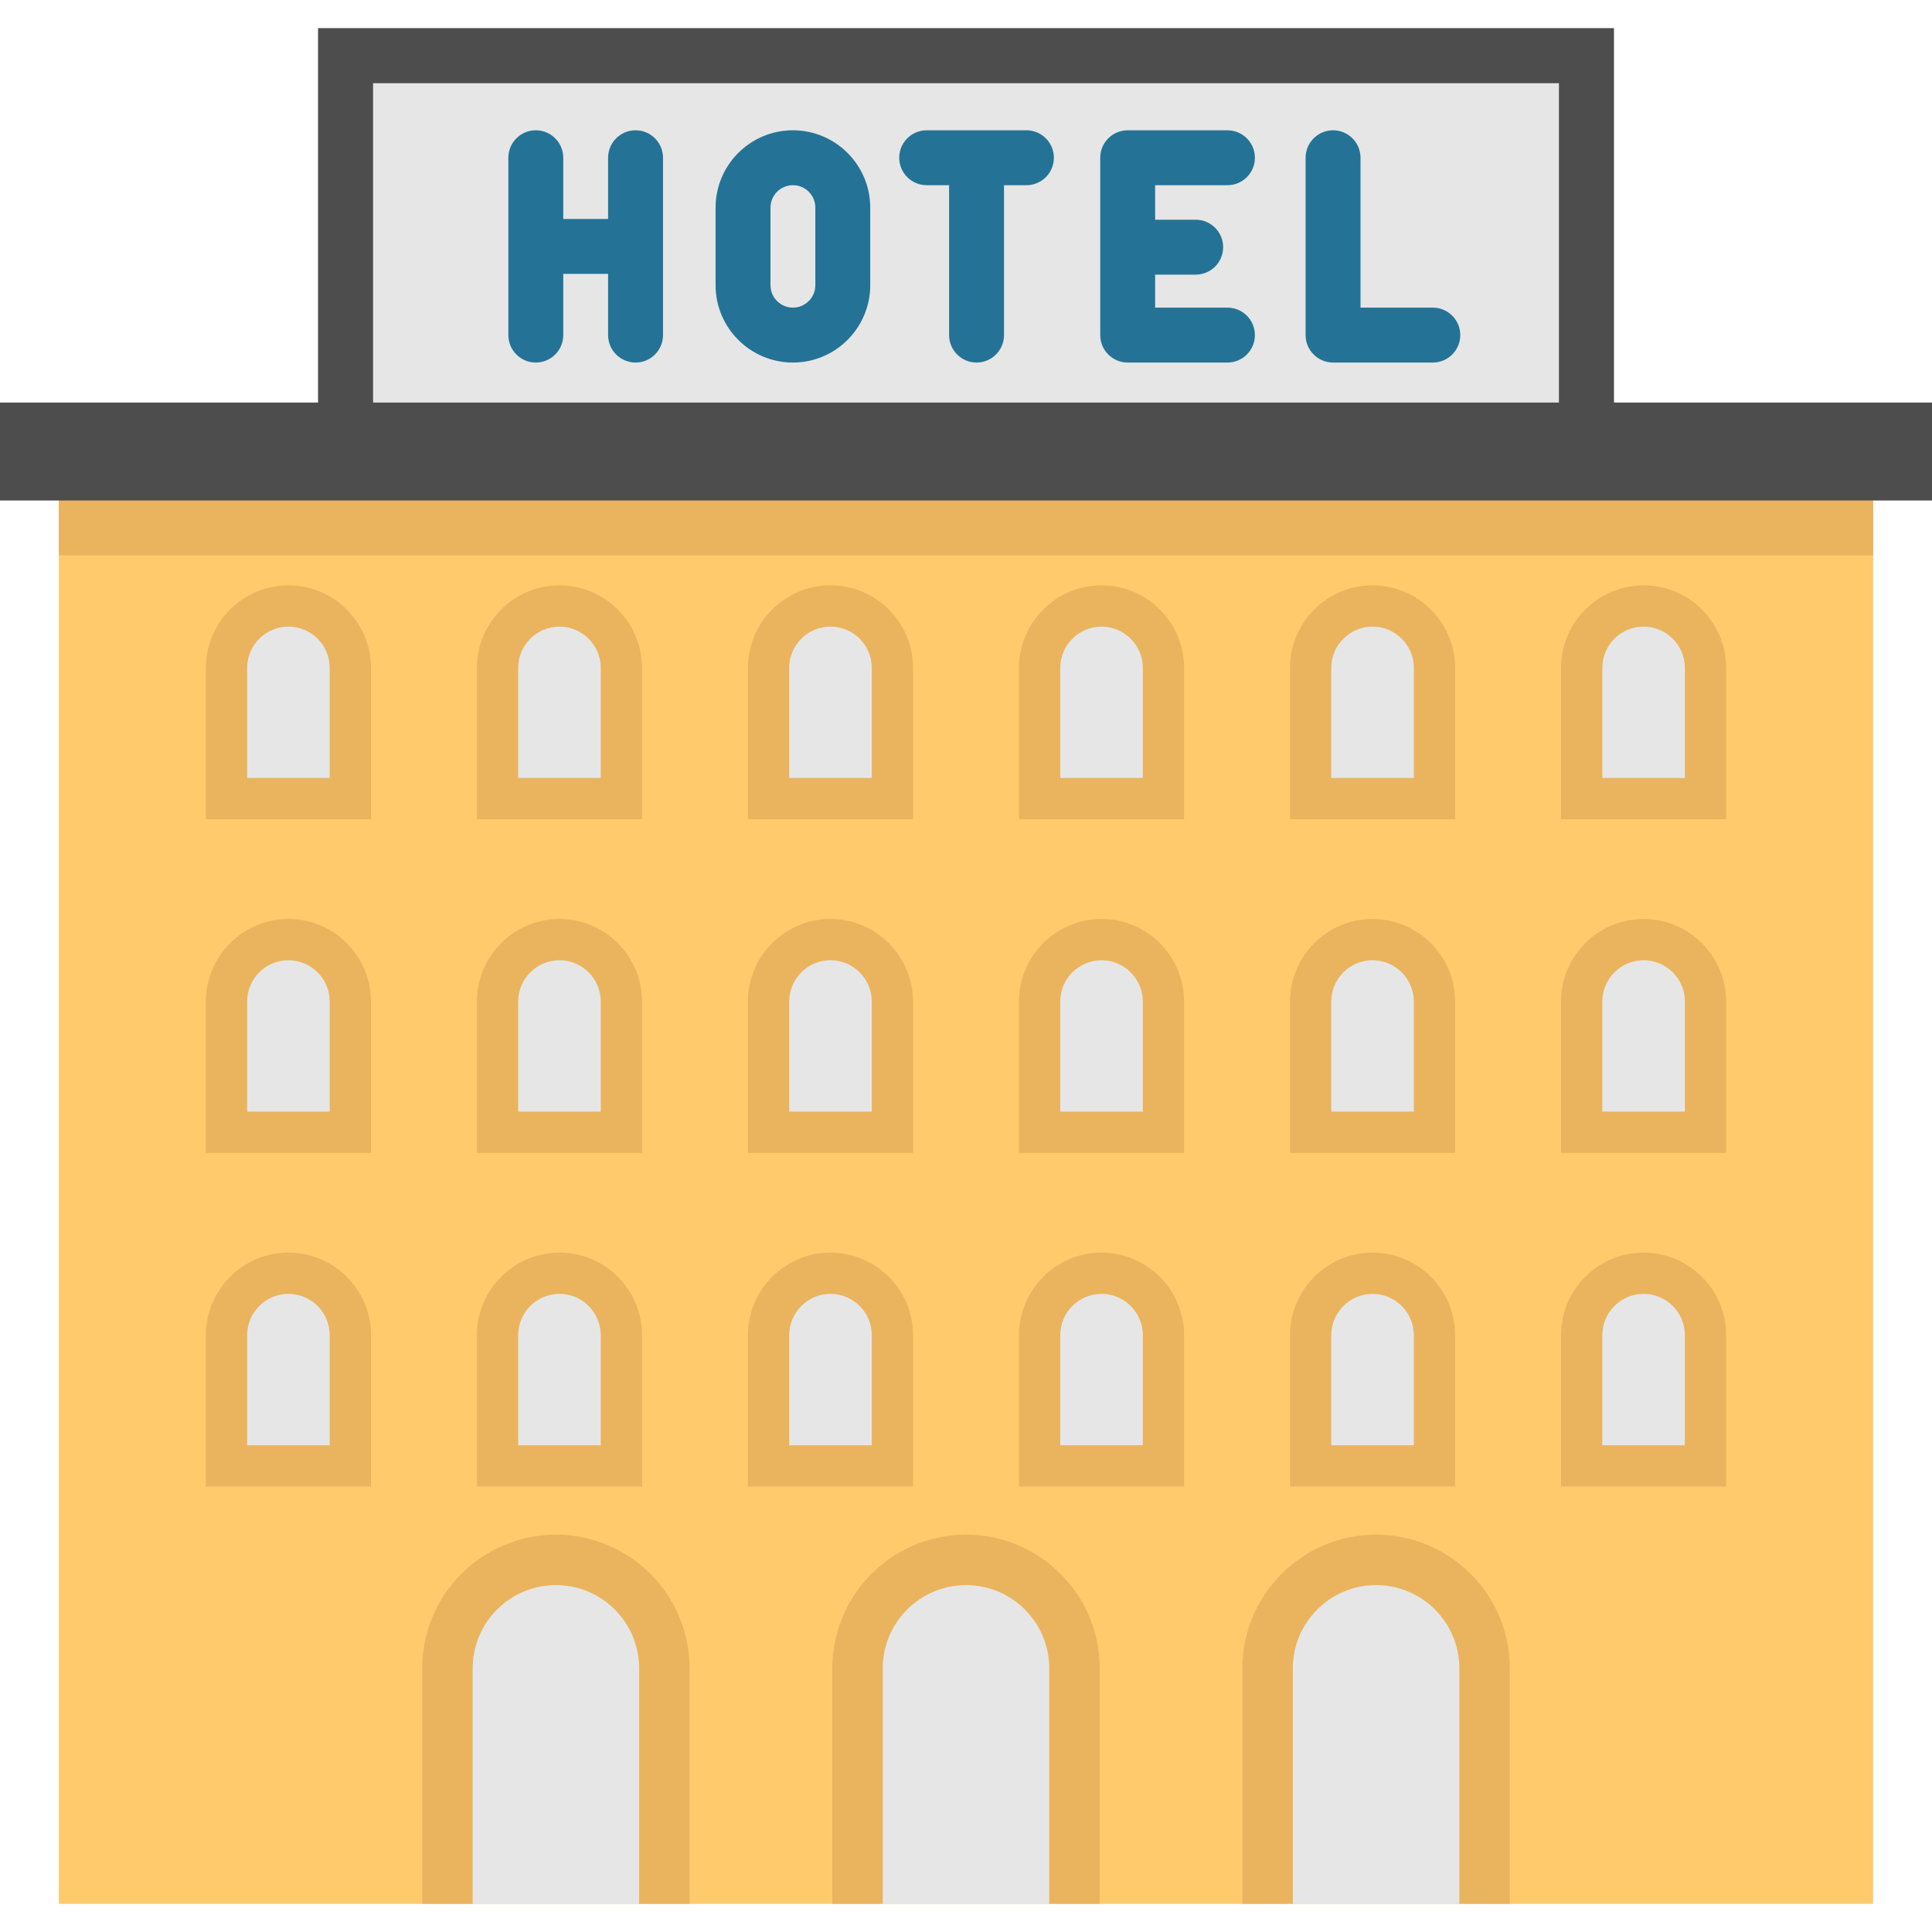 <svg width="92" height="92" viewBox="0 0 92 92" fill="none" xmlns="http://www.w3.org/2000/svg">
<path d="M75.543 2.65H16.453V20.261H75.543V2.65Z" fill="#E6E6E6"/>
<path d="M75.545 21.571C74.821 21.571 74.235 20.985 74.235 20.261V3.961H17.765V20.261C17.765 20.985 17.178 21.571 16.455 21.571C15.731 21.571 15.145 20.985 15.145 20.261V1.34H76.856V20.261C76.855 20.985 76.269 21.571 75.545 21.571Z" fill="#4D4D4D"/>
<path d="M30.264 6.204C29.542 6.204 28.957 6.79 28.957 7.512V10.427H26.822V7.512C26.822 6.79 26.236 6.204 25.514 6.204C24.792 6.204 24.207 6.79 24.207 7.512V15.957C24.207 16.678 24.792 17.264 25.514 17.264C26.236 17.264 26.822 16.678 26.822 15.957V13.042H28.957V15.957C28.957 16.678 29.542 17.264 30.264 17.264C30.986 17.264 31.572 16.678 31.572 15.957V7.512C31.572 6.79 30.986 6.204 30.264 6.204Z" fill="#247396"/>
<path d="M37.758 6.204C35.727 6.204 34.075 7.856 34.075 9.887V13.581C34.075 15.612 35.727 17.264 37.758 17.264C39.788 17.264 41.44 15.612 41.44 13.581V9.887C41.44 7.856 39.788 6.204 37.758 6.204ZM38.826 13.581C38.826 14.17 38.347 14.649 37.758 14.649C37.169 14.649 36.69 14.17 36.69 13.581V9.887C36.69 9.298 37.169 8.819 37.758 8.819C38.347 8.819 38.826 9.298 38.826 9.887V13.581Z" fill="#247396"/>
<path d="M48.878 6.204H44.127C43.406 6.204 42.82 6.79 42.82 7.512C42.82 8.234 43.406 8.819 44.127 8.819H45.195V15.956C45.195 16.678 45.781 17.264 46.502 17.264C47.224 17.264 47.81 16.678 47.81 15.956V8.819H48.878C49.6 8.819 50.185 8.234 50.185 7.512C50.185 6.79 49.6 6.204 48.878 6.204Z" fill="#247396"/>
<path d="M58.449 8.819C59.171 8.819 59.757 8.234 59.757 7.512C59.757 6.79 59.171 6.205 58.449 6.205H53.699C52.977 6.205 52.392 6.79 52.392 7.512V15.957C52.392 16.679 52.977 17.264 53.699 17.264H58.449C59.171 17.264 59.757 16.679 59.757 15.957C59.757 15.235 59.171 14.649 58.449 14.649H55.006V13.078H56.938C57.66 13.078 58.245 12.492 58.245 11.771C58.245 11.049 57.66 10.463 56.938 10.463H55.006V8.819H58.449V8.819Z" fill="#247396"/>
<path d="M68.229 14.649H64.786V7.512C64.786 6.79 64.201 6.204 63.479 6.204C62.757 6.204 62.172 6.79 62.172 7.512V15.957C62.172 16.678 62.757 17.264 63.479 17.264H68.23C68.951 17.264 69.537 16.678 69.537 15.957C69.537 15.235 68.951 14.649 68.229 14.649Z" fill="#247396"/>
<path d="M89.197 23.834H2.803V90.66H89.197V23.834Z" fill="#FFCA6C"/>
<path d="M89.197 22.524H2.803V26.447H89.197V22.524Z" fill="#EAB45E"/>
<path d="M26.471 74.279C23.618 74.279 21.306 76.592 21.306 79.445V90.658H31.637V79.445C31.637 76.592 29.324 74.279 26.471 74.279Z" fill="#E6E6E6"/>
<path d="M65.528 74.279C62.675 74.279 60.362 76.592 60.362 79.445V90.658H70.693V79.445C70.694 76.592 68.381 74.279 65.528 74.279Z" fill="#E6E6E6"/>
<path d="M46 74.279C43.147 74.279 40.834 76.592 40.834 79.445V90.658H51.165V79.445C51.165 76.592 48.852 74.279 46 74.279Z" fill="#E6E6E6"/>
<path d="M32.839 90.658H30.436V79.445C30.436 77.259 28.658 75.481 26.472 75.481C24.286 75.481 22.508 77.259 22.508 79.445V90.658H20.105V79.445C20.105 75.934 22.962 73.078 26.472 73.078C29.982 73.078 32.839 75.934 32.839 79.445V90.658H32.839Z" fill="#EAB45E"/>
<path d="M71.895 90.658H69.493V79.445C69.493 77.259 67.715 75.481 65.529 75.481C63.343 75.481 61.564 77.259 61.564 79.445V90.658H59.162V79.445C59.162 75.934 62.018 73.078 65.529 73.078C69.04 73.078 71.895 75.934 71.895 79.445V90.658H71.895Z" fill="#EAB45E"/>
<path d="M52.367 90.658H49.965V79.445C49.965 77.259 48.186 75.481 46.001 75.481C43.815 75.481 42.036 77.259 42.036 79.445V90.658H39.634V79.445C39.634 75.934 42.49 73.078 46 73.078C49.511 73.078 52.367 75.934 52.367 79.445V90.658H52.367Z" fill="#EAB45E"/>
<path d="M13.734 60.631C12.106 60.631 10.786 61.951 10.786 63.579V69.803H16.683V63.579C16.682 61.951 15.362 60.631 13.734 60.631Z" fill="#E6E6E6"/>
<path d="M39.547 60.631C37.919 60.631 36.599 61.951 36.599 63.579V69.803H42.495V63.579C42.495 61.951 41.175 60.631 39.547 60.631Z" fill="#E6E6E6"/>
<path d="M26.64 60.631C25.012 60.631 23.692 61.951 23.692 63.579V69.803H29.589V63.579C29.589 61.951 28.269 60.631 26.64 60.631Z" fill="#E6E6E6"/>
<path d="M52.454 60.631C50.826 60.631 49.506 61.951 49.506 63.579V69.803H55.402V63.579C55.402 61.951 54.082 60.631 52.454 60.631Z" fill="#E6E6E6"/>
<path d="M78.266 60.631C76.638 60.631 75.318 61.951 75.318 63.579V69.803H81.215V63.579C81.215 61.951 79.895 60.631 78.266 60.631Z" fill="#E6E6E6"/>
<path d="M65.36 60.631C63.732 60.631 62.412 61.951 62.412 63.579V69.803H68.309V63.579C68.308 61.951 66.989 60.631 65.36 60.631Z" fill="#E6E6E6"/>
<path d="M13.734 44.743C12.106 44.743 10.786 46.063 10.786 47.692V53.916H16.683V47.692C16.682 46.063 15.362 44.743 13.734 44.743Z" fill="#E6E6E6"/>
<path d="M39.547 44.743C37.919 44.743 36.599 46.063 36.599 47.692V53.916H42.495V47.692C42.495 46.063 41.175 44.743 39.547 44.743Z" fill="#E6E6E6"/>
<path d="M26.64 44.743C25.012 44.743 23.692 46.063 23.692 47.692V53.916H29.589V47.692C29.589 46.063 28.269 44.743 26.64 44.743Z" fill="#E6E6E6"/>
<path d="M52.454 44.743C50.826 44.743 49.506 46.063 49.506 47.692V53.916H55.402V47.692C55.402 46.063 54.082 44.743 52.454 44.743Z" fill="#E6E6E6"/>
<path d="M78.266 44.743C76.638 44.743 75.318 46.063 75.318 47.692V53.916H81.215V47.692C81.215 46.063 79.895 44.743 78.266 44.743Z" fill="#E6E6E6"/>
<path d="M65.36 44.743C63.732 44.743 62.412 46.063 62.412 47.692V53.916H68.309V47.692C68.308 46.063 66.989 44.743 65.36 44.743Z" fill="#E6E6E6"/>
<path d="M13.734 28.856C12.106 28.856 10.786 30.176 10.786 31.804V38.028H16.683V31.804C16.682 30.176 15.362 28.856 13.734 28.856Z" fill="#E6E6E6"/>
<path d="M39.547 28.856C37.919 28.856 36.599 30.176 36.599 31.804V38.028H42.495V31.804C42.495 30.176 41.175 28.856 39.547 28.856Z" fill="#E6E6E6"/>
<path d="M26.64 28.856C25.012 28.856 23.692 30.176 23.692 31.804V38.028H29.589V31.804C29.589 30.176 28.269 28.856 26.64 28.856Z" fill="#E6E6E6"/>
<path d="M52.454 28.856C50.826 28.856 49.506 30.176 49.506 31.804V38.028H55.402V31.804C55.402 30.176 54.082 28.856 52.454 28.856Z" fill="#E6E6E6"/>
<path d="M78.266 28.856C76.638 28.856 75.318 30.176 75.318 31.804V38.028H81.215V31.804C81.215 30.176 79.895 28.856 78.266 28.856Z" fill="#E6E6E6"/>
<path d="M65.36 28.856C63.732 28.856 62.412 30.176 62.412 31.804V38.028H68.309V31.804C68.308 30.176 66.989 28.856 65.36 28.856Z" fill="#E6E6E6"/>
<path d="M17.665 70.785H9.804V63.579C9.804 61.411 11.567 59.648 13.735 59.648C15.902 59.648 17.666 61.411 17.666 63.579V70.785H17.665ZM11.769 68.82H15.7V63.579C15.7 62.495 14.818 61.613 13.735 61.613C12.651 61.613 11.769 62.495 11.769 63.579V68.82Z" fill="#EAB45E"/>
<path d="M43.478 70.785H35.616V63.579C35.616 61.411 37.38 59.648 39.547 59.648C41.715 59.648 43.478 61.411 43.478 63.579V70.785ZM37.582 68.82H41.513V63.579C41.513 62.495 40.631 61.613 39.547 61.613C38.463 61.613 37.582 62.495 37.582 63.579V68.82Z" fill="#EAB45E"/>
<path d="M30.572 70.785H22.71V63.579C22.71 61.411 24.473 59.648 26.641 59.648C28.808 59.648 30.572 61.411 30.572 63.579V70.785ZM24.676 68.82H28.607V63.579C28.607 62.495 27.725 61.613 26.641 61.613C25.557 61.613 24.676 62.495 24.676 63.579V68.82Z" fill="#EAB45E"/>
<path d="M56.385 70.785H48.523V63.579C48.523 61.411 50.287 59.648 52.455 59.648C54.622 59.648 56.385 61.411 56.385 63.579V70.785H56.385ZM50.489 68.82H54.42V63.579C54.42 62.495 53.538 61.613 52.455 61.613C51.371 61.613 50.489 62.495 50.489 63.579V68.82Z" fill="#EAB45E"/>
<path d="M82.197 70.785H74.335V63.579C74.335 61.411 76.098 59.648 78.266 59.648C80.433 59.648 82.197 61.411 82.197 63.579V70.785ZM76.301 68.82H80.232V63.579C80.232 62.495 79.35 61.613 78.266 61.613C77.182 61.613 76.301 62.495 76.301 63.579V68.82Z" fill="#EAB45E"/>
<path d="M69.291 70.785H61.429V63.579C61.429 61.411 63.192 59.648 65.36 59.648C67.527 59.648 69.291 61.411 69.291 63.579V70.785ZM63.394 68.82H67.325V63.579C67.325 62.495 66.443 61.613 65.36 61.613C64.276 61.613 63.394 62.495 63.394 63.579V68.82Z" fill="#EAB45E"/>
<path d="M17.665 54.898H9.804V47.691C9.804 45.524 11.567 43.76 13.735 43.76C15.902 43.76 17.666 45.524 17.666 47.691V54.898H17.665ZM11.769 52.932H15.7V47.691C15.7 46.608 14.818 45.726 13.735 45.726C12.651 45.726 11.769 46.608 11.769 47.691V52.932Z" fill="#EAB45E"/>
<path d="M43.478 54.898H35.616V47.691C35.616 45.524 37.38 43.76 39.547 43.76C41.715 43.76 43.478 45.524 43.478 47.691V54.898ZM37.582 52.932H41.513V47.691C41.513 46.608 40.631 45.726 39.547 45.726C38.463 45.726 37.582 46.608 37.582 47.691V52.932Z" fill="#EAB45E"/>
<path d="M30.572 54.898H22.71V47.691C22.71 45.524 24.473 43.76 26.641 43.76C28.808 43.76 30.572 45.524 30.572 47.691V54.898ZM24.676 52.932H28.607V47.691C28.607 46.608 27.725 45.726 26.641 45.726C25.557 45.726 24.676 46.608 24.676 47.691V52.932Z" fill="#EAB45E"/>
<path d="M56.385 54.898H48.523V47.691C48.523 45.524 50.287 43.76 52.455 43.76C54.622 43.76 56.385 45.524 56.385 47.691V54.898H56.385ZM50.489 52.932H54.42V47.691C54.42 46.608 53.538 45.726 52.455 45.726C51.371 45.726 50.489 46.608 50.489 47.691V52.932Z" fill="#EAB45E"/>
<path d="M82.197 54.898H74.335V47.691C74.335 45.524 76.098 43.76 78.266 43.76C80.433 43.76 82.197 45.524 82.197 47.691V54.898ZM76.301 52.932H80.232V47.691C80.232 46.608 79.35 45.726 78.266 45.726C77.182 45.726 76.301 46.608 76.301 47.691V52.932Z" fill="#EAB45E"/>
<path d="M69.291 54.898H61.429V47.691C61.429 45.524 63.192 43.76 65.36 43.76C67.527 43.76 69.291 45.524 69.291 47.691V54.898ZM63.394 52.932H67.325V47.691C67.325 46.608 66.443 45.726 65.36 45.726C64.276 45.726 63.394 46.608 63.394 47.691V52.932Z" fill="#EAB45E"/>
<path d="M17.665 39.011H9.804V31.804C9.804 29.637 11.567 27.873 13.735 27.873C15.902 27.873 17.666 29.637 17.666 31.804V39.011H17.665ZM11.769 37.045H15.7V31.804C15.7 30.721 14.818 29.839 13.735 29.839C12.651 29.839 11.769 30.72 11.769 31.804V37.045Z" fill="#EAB45E"/>
<path d="M43.478 39.011H35.616V31.804C35.616 29.637 37.38 27.873 39.547 27.873C41.715 27.873 43.478 29.637 43.478 31.804V39.011ZM37.582 37.045H41.513V31.804C41.513 30.721 40.631 29.839 39.547 29.839C38.463 29.839 37.582 30.72 37.582 31.804V37.045Z" fill="#EAB45E"/>
<path d="M30.572 39.011H22.71V31.804C22.71 29.637 24.473 27.873 26.641 27.873C28.808 27.873 30.572 29.637 30.572 31.804V39.011ZM24.676 37.045H28.607V31.804C28.607 30.721 27.725 29.839 26.641 29.839C25.557 29.839 24.676 30.72 24.676 31.804V37.045Z" fill="#EAB45E"/>
<path d="M56.385 39.011H48.523V31.804C48.523 29.637 50.287 27.873 52.455 27.873C54.622 27.873 56.385 29.637 56.385 31.804V39.011H56.385ZM50.489 37.045H54.42V31.804C54.42 30.721 53.538 29.839 52.455 29.839C51.371 29.839 50.489 30.72 50.489 31.804V37.045Z" fill="#EAB45E"/>
<path d="M82.197 39.011H74.335V31.804C74.335 29.637 76.098 27.873 78.266 27.873C80.433 27.873 82.197 29.637 82.197 31.804V39.011ZM76.301 37.045H80.232V31.804C80.232 30.721 79.35 29.839 78.266 29.839C77.182 29.839 76.301 30.72 76.301 31.804V37.045Z" fill="#EAB45E"/>
<path d="M69.291 39.011H61.429V31.804C61.429 29.637 63.192 27.873 65.36 27.873C67.527 27.873 69.291 29.637 69.291 31.804V39.011ZM63.394 37.045H67.325V31.804C67.325 30.721 66.443 29.839 65.36 29.839C64.276 29.839 63.394 30.72 63.394 31.804V37.045Z" fill="#EAB45E"/>
<path d="M92 19.169H0V23.833H92V19.169Z" fill="#4D4D4D"/>
</svg>
